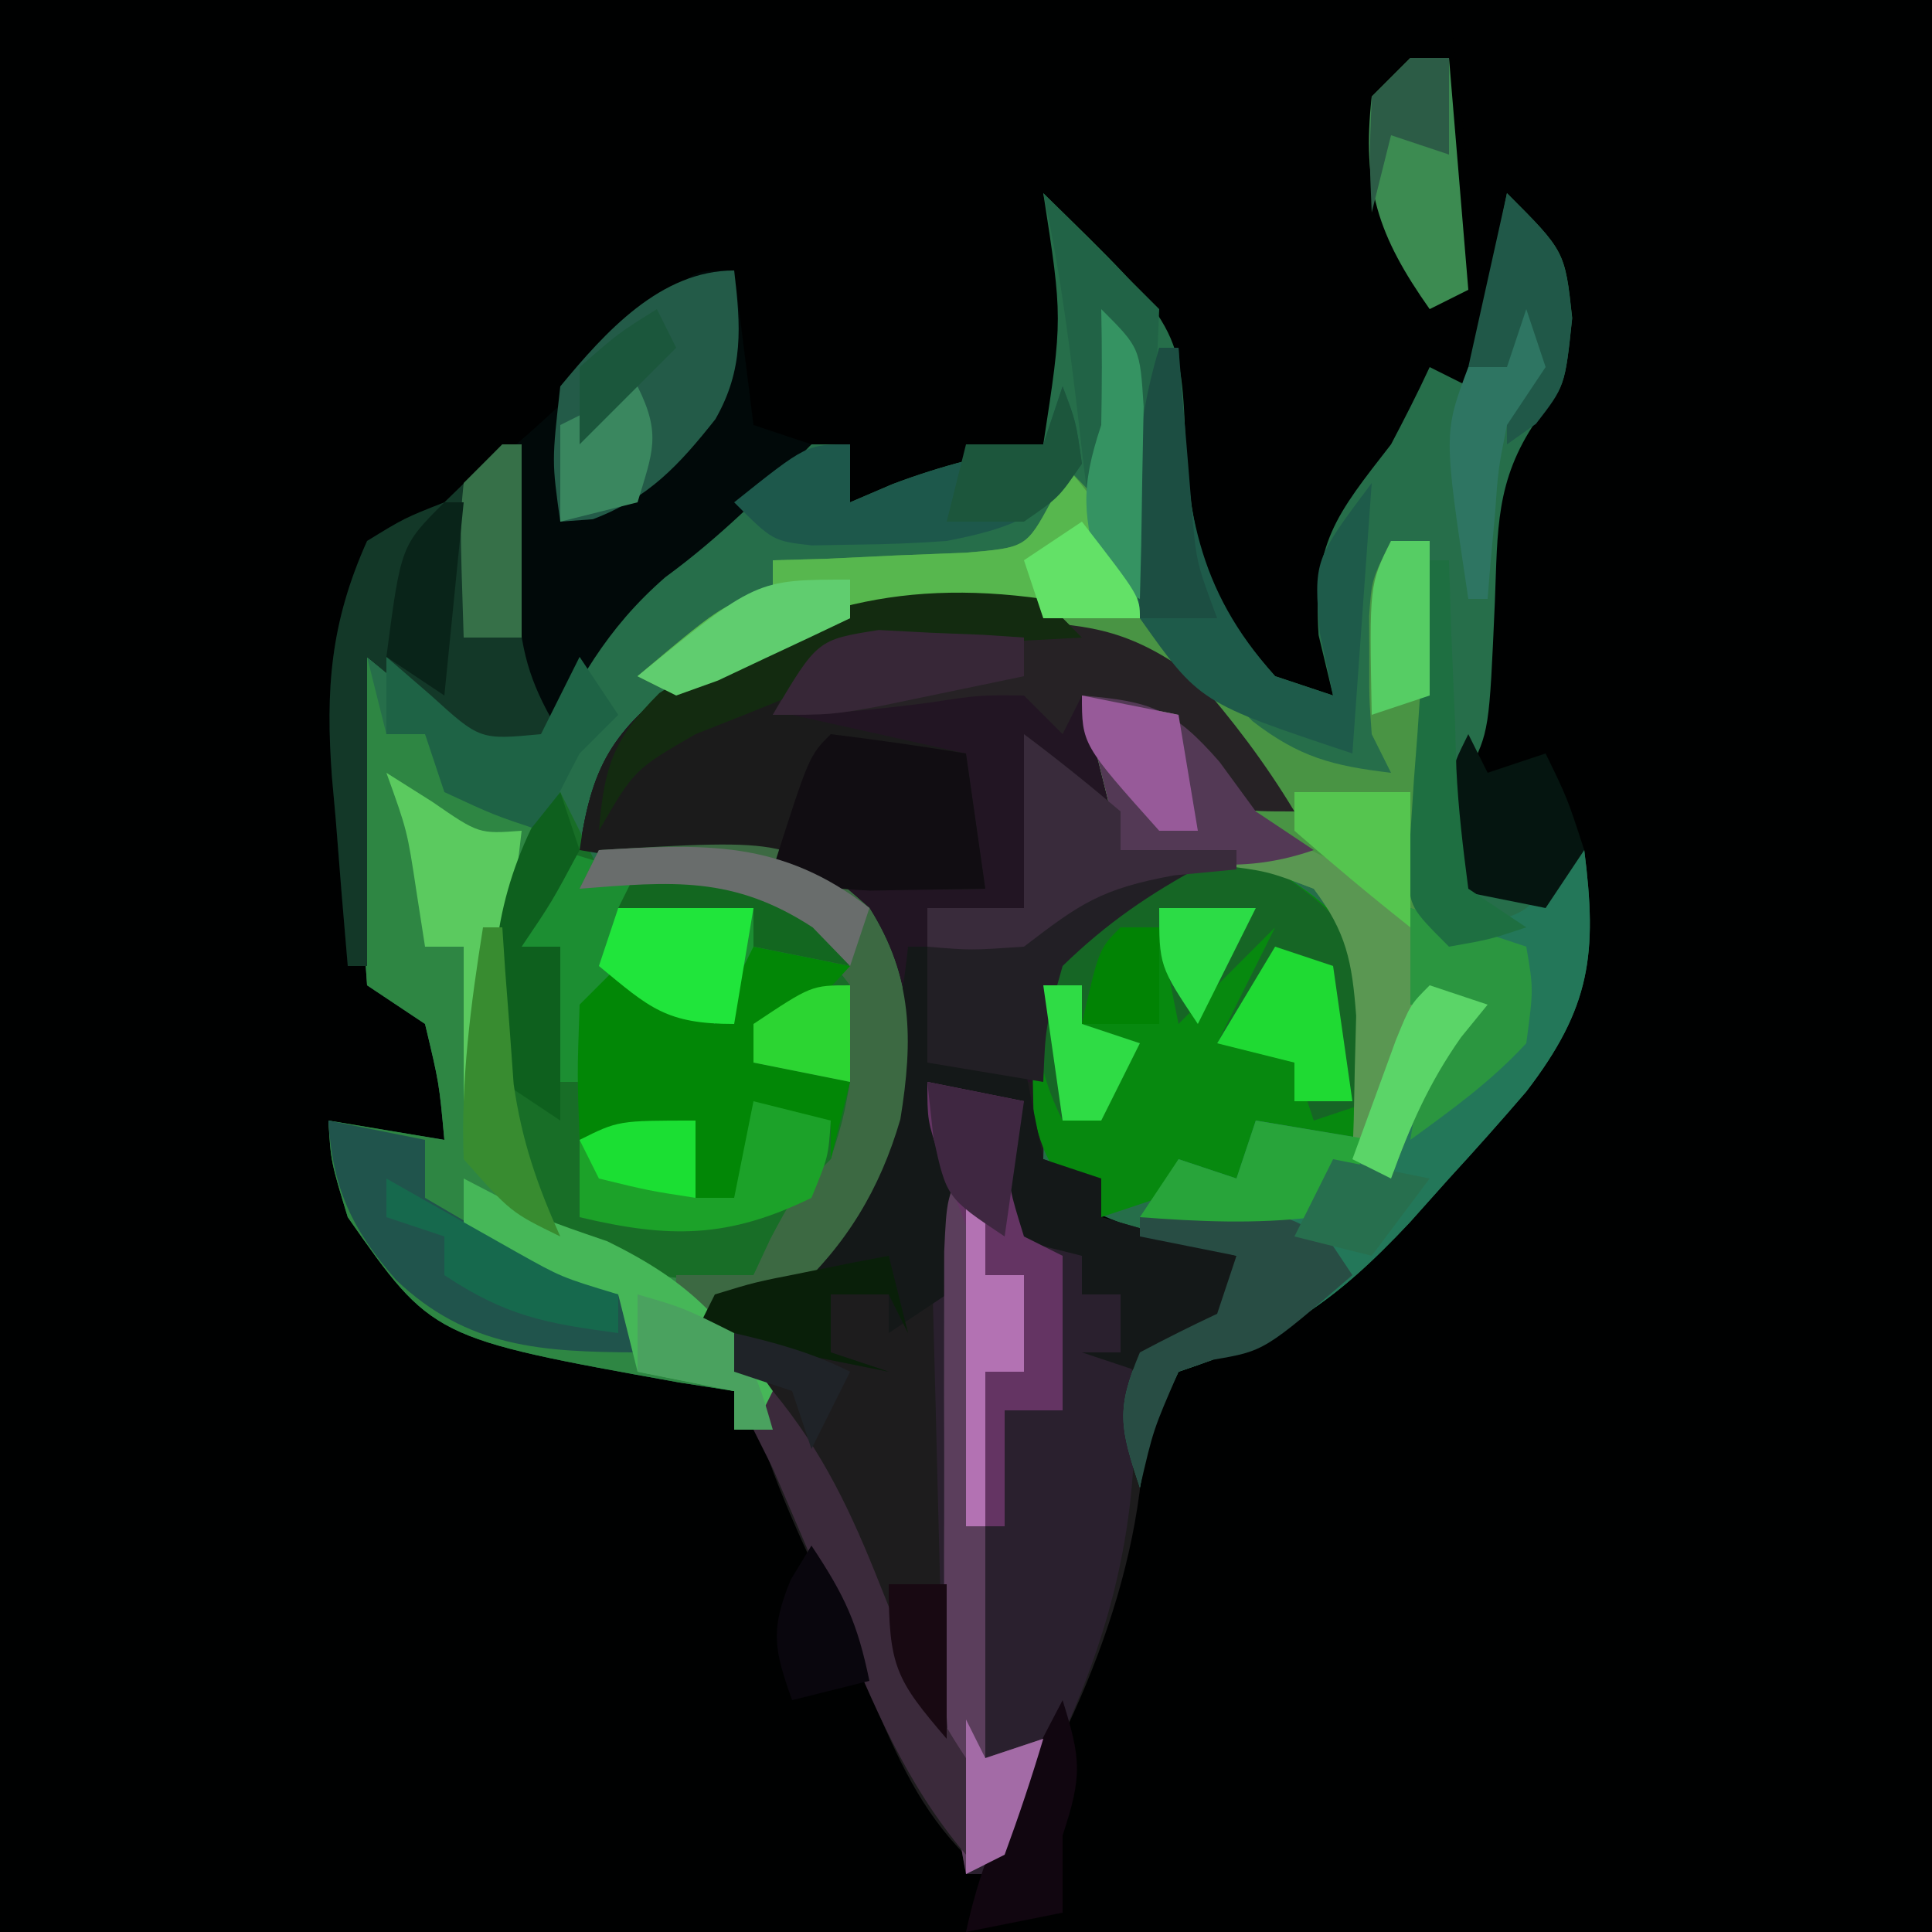 <?xml version="1.0" encoding="UTF-8"?>
<svg version="1.1" xmlns="http://www.w3.org/2000/svg" width="100" height="100">
<path d="M0 0 C33 0 66 0 100 0 C100 33 100 66 100 100 C67 100 34 100 0 100 C0 67 0 34 0 0 Z " fill="#000101" transform="translate(0,0)"/>
<path d="M0 0 C8.25 0 16.5 0 25 0 C25 33 25 66 25 100 C9.82 100 -5.36 100 -21 100 C-20.67 98.68 -20.34 97.36 -20 96 C-20.33 95.34 -20.66 94.68 -21 94 C-20.493 91.396 -19.916 88.876 -19.25 86.312 C-19.08 85.617 -18.91 84.922 -18.734 84.205 C-15.76 72.495 -15.76 72.495 -12.238 69.504 C-11.603 69.193 -10.967 68.883 -10.312 68.562 C-3.601 64.805 2.489 58.877 6 52 C6.335 48.249 6.335 48.249 6 45 C5.67 45.66 5.34 46.32 5 47 C3.35 46.67 1.7 46.34 0 46 C-0.125 40.25 -0.125 40.25 1 38 C1.239 34.462 1.383 30.926 1.523 27.383 C2.023 23.835 2.775 22.673 5 20 C5.276 16.138 5.184 12.7 4 9 C3.01 9 2.02 9 1 9 C0.67 6.03 0.34 3.06 0 0 Z " fill="#000101" transform="translate(75,0)"/>
<path d="M0 0 C7.146 6.958 7.146 6.958 7.375 13.312 C7.756 18.448 8.567 21.163 12 25 C12.99 25.33 13.98 25.66 15 26 C14.752 24.969 14.505 23.938 14.25 22.875 C13.942 18.104 15.123 16.698 18 13 C18.694 11.681 19.375 10.354 20 9 C20.66 9.33 21.32 9.66 22 10 C22.66 6.7 23.32 3.4 24 0 C27 3 27 3 27.375 6.438 C27 10 27 10 25.516 11.777 C23.403 14.876 23.522 17.41 23.375 21.125 C23.082 27.836 23.082 27.836 22 30 C21.96 32 21.957 34 22 36 C23.32 36.33 24.64 36.66 26 37 C26.33 36.01 26.66 35.02 27 34 C27.33 34 27.66 34 28 34 C28.685 39.379 28.338 42.148 25 46.5 C23.693 48.023 22.359 49.523 21 51 C20.328 51.752 19.657 52.503 18.965 53.277 C15.078 57.419 12.408 59.197 7 61 C5.548 64.018 5.548 64.018 5 67 C3.958 63.874 3.762 62.953 5 60 C6.316 59.301 7.65 58.633 9 58 C9.33 57.01 9.66 56.02 10 55 C8.907 54.732 7.814 54.464 6.688 54.188 C2.025 52.686 2.025 52.686 0 50 C-0.745 46.591 -0.701 43.415 0 40 C1.804 37.637 3.43 36.606 6 35 C5.526 34.629 5.051 34.258 4.562 33.875 C2.478 31.374 2.354 29.184 2 26 C5.688 26.498 7.605 27.101 10 30 C6.004 24.587 6.004 24.587 0 22 C-7.761 20.988 -13.47 22.747 -20 27 C-22.584 29.127 -23.432 30.704 -24 34 C-23.336 33.965 -22.672 33.93 -21.988 33.895 C-12.74 33.611 -12.74 33.611 -9 37 C-6.753 40.575 -6.73 43.79 -7.391 47.934 C-8.433 51.469 -10.299 54.488 -13 57 C-15.168 57.691 -15.168 57.691 -17 58 C-16.505 58.619 -16.01 59.237 -15.5 59.875 C-14 62 -14 62 -14 64 C-14.66 64 -15.32 64 -16 64 C-16 63.34 -16 62.68 -16 62 C-16.941 61.853 -17.882 61.706 -18.852 61.555 C-31.622 59.254 -31.622 59.254 -36 53 C-36.875 50.125 -36.875 50.125 -37 48 C-35.02 48.33 -33.04 48.66 -31 49 C-31.267 46.066 -31.267 46.066 -32 43 C-32.99 42.34 -33.98 41.68 -35 41 C-35.221 38.049 -35.281 35.316 -35.188 32.375 C-35.174 31.573 -35.16 30.771 -35.146 29.945 C-35.111 27.963 -35.057 25.982 -35 24 C-32.532 25.152 -30.952 26.048 -29 28 C-28.01 28 -27.02 28 -26 28 C-25.319 26.515 -25.319 26.515 -24.625 25 C-21.686 19.793 -16.903 16.289 -12 13 C-11.34 13 -10.68 13 -10 13 C-10 13.99 -10 14.98 -10 16 C-9.278 15.691 -8.556 15.381 -7.812 15.062 C-5.197 14.074 -2.749 13.471 0 13 C1.004 6.475 1.004 6.475 0 0 Z " fill="#266E4A" transform="translate(54,10)"/>
<path d="M0 0 C3.927 2.792 6.809 6.259 9.812 10 C6.812 10 6.812 10 5.125 8.625 C3.812 7 3.812 7 3.812 5 C1.337 4.505 1.337 4.505 -1.188 4 C-0.858 4.577 -0.527 5.155 -0.188 5.75 C0.812 8 0.812 8 0.812 12 C2.792 12 4.772 12 6.812 12 C6.256 12.248 5.699 12.495 5.125 12.75 C2.166 14.35 0.127 15.498 -2.188 18 C-2.91 21.329 -3.116 24.6 -3.188 28 C-2.197 28.33 -1.208 28.66 -0.188 29 C-0.188 29.66 -0.188 30.32 -0.188 31 C2.123 31.66 4.433 32.32 6.812 33 C6.482 34.32 6.152 35.64 5.812 37 C3.833 37.495 3.833 37.495 1.812 38 C1.936 39.609 1.936 39.609 2.062 41.25 C2.062 49.764 -1.69 57.933 -6.188 65 C-8.927 62.602 -10.182 60.197 -11.625 56.875 C-12.052 55.9 -12.478 54.926 -12.918 53.922 C-13.546 52.476 -13.546 52.476 -14.188 51 C-14.576 50.16 -14.964 49.319 -15.363 48.453 C-17.14 44.602 -18.403 41.185 -19.188 37 C-19.848 36.67 -20.508 36.34 -21.188 36 C-20.404 35.917 -19.62 35.835 -18.812 35.75 C-16.13 35.284 -16.13 35.284 -15.062 33.375 C-14.774 32.591 -14.485 31.808 -14.188 31 C-13.631 29.907 -13.074 28.814 -12.5 27.688 C-11.014 23.513 -11.123 21.259 -12.188 17 C-13.892 13.707 -13.892 13.707 -17.227 13.27 C-18.41 13.119 -19.593 12.968 -20.812 12.812 C-22.001 12.654 -23.19 12.495 -24.414 12.332 C-25.329 12.222 -26.245 12.113 -27.188 12 C-26.562 7.648 -25.507 5.836 -21.914 3.137 C-14.963 -1.439 -7.91 -2.481 0 0 Z " fill="#1D1C1D" transform="translate(57.188,32)"/>
<path d="M0 0 C3.927 2.792 6.809 6.259 9.812 10 C6.812 10 6.812 10 5.125 8.625 C3.812 7 3.812 7 3.812 5 C1.337 4.505 1.337 4.505 -1.188 4 C-0.858 4.577 -0.527 5.155 -0.188 5.75 C0.812 8 0.812 8 0.812 12 C2.792 12 4.772 12 6.812 12 C6.256 12.248 5.699 12.495 5.125 12.75 C2.31 14.271 0.114 15.761 -2.188 18 C-3.073 21.139 -3.073 21.139 -3.188 24 C-5.875 24.062 -5.875 24.062 -9.188 23 C-10.242 21 -10.242 21 -11.25 18.562 C-12.326 16.036 -12.326 16.036 -14.188 14 C-18.485 12.606 -22.687 12.204 -27.188 12 C-26.562 7.648 -25.507 5.836 -21.914 3.137 C-14.963 -1.439 -7.91 -2.481 0 0 Z " fill="#221523" transform="translate(57.188,32)"/>
<path d="M0 0 C0.33 1.32 0.66 2.64 1 4 C1.66 4 2.32 4 3 4 C3.99 5.485 3.99 5.485 5 7 C7.059 7.724 7.059 7.724 9 8 C8.84 8.527 8.68 9.054 8.516 9.598 C7.876 12.579 7.792 15.389 7.75 18.438 C7.724 19.55 7.698 20.662 7.672 21.809 C8.041 25.4 8.719 27.212 11 30 C13.238 31.017 13.238 31.017 15.688 31.312 C16.496 31.453 17.304 31.594 18.137 31.738 C18.752 31.825 19.366 31.911 20 32 C20.289 31.381 20.578 30.762 20.875 30.125 C22 28 22 28 24 26 C24.643 23.931 24.643 23.931 25 22 C23.35 21.67 21.7 21.34 20 21 C20 20.34 20 19.68 20 19 C21.65 18.34 23.3 17.68 25 17 C22.057 13.198 22.057 13.198 17.664 11.668 C15.424 11.686 13.229 11.781 11 12 C11.33 11.34 11.66 10.68 12 10 C21.922 9.416 21.922 9.416 26 13 C28.247 16.575 28.27 19.79 27.609 23.934 C26.567 27.469 24.701 30.488 22 33 C19.832 33.691 19.832 33.691 18 34 C18.495 34.619 18.99 35.237 19.5 35.875 C21 38 21 38 21 40 C20.34 40 19.68 40 19 40 C19 39.34 19 38.68 19 38 C18.059 37.853 17.118 37.706 16.148 37.555 C3.378 35.254 3.378 35.254 -1 29 C-1.875 26.125 -1.875 26.125 -2 24 C-0.02 24.33 1.96 24.66 4 25 C3.733 22.066 3.733 22.066 3 19 C2.01 18.34 1.02 17.68 0 17 C-0.221 14.049 -0.281 11.316 -0.188 8.375 C-0.174 7.573 -0.16 6.771 -0.146 5.945 C-0.111 3.963 -0.057 1.982 0 0 Z " fill="#2E8643" transform="translate(19,34)"/>
<path d="M0 0 C0.66 1.32 1.32 2.64 2 4 C3.825 3.876 3.825 3.876 5.688 3.75 C9.085 3.738 9.968 3.98 13 5.875 C15 8 15 8 15 10 C13.35 10.66 11.7 11.32 10 12 C10 12.66 10 13.32 10 14 C11.65 14.33 13.3 14.66 15 15 C14.498 19.391 13.404 22.106 10 25 C6.749 25.46 4.09 25.083 1 24 C-2.396 21.018 -2.855 19.345 -3.336 14.887 C-3.511 8.935 -3.503 4.989 0 0 Z " fill="#186E27" transform="translate(29,41)"/>
<path d="M0 0 C0.33 2.64 0.66 5.28 1 8 C1.99 8.33 2.98 8.66 4 9 C1.576 11.493 -0.752 13.819 -3.562 15.875 C-6.69 18.601 -8.094 21.329 -10 25 C-14.287 24.365 -15.141 23.087 -19 20 C-19 25.28 -19 30.56 -19 36 C-19.33 36 -19.66 36 -20 36 C-20.223 33.459 -20.429 30.918 -20.625 28.375 C-20.689 27.662 -20.754 26.949 -20.82 26.215 C-21.153 21.681 -20.896 18.248 -19 14 C-17.188 12.875 -17.188 12.875 -15 12 C-10.688 8.794 -6.969 5.114 -3.312 1.188 C-2 0 -2 0 0 0 Z " fill="#010909" transform="translate(38,14)"/>
<path d="M0 0 C2 2 2 2 2.887 4.359 C4.131 7.311 5.558 8.991 7.812 11.25 C8.479 11.936 9.145 12.622 9.832 13.328 C12.259 15.2 13.987 15.642 17 16 C16.505 15.01 16.505 15.01 16 14 C15.867 12.125 15.867 12.125 15.875 10 C15.871 8.948 15.871 8.948 15.867 7.875 C16 6 16 6 17 4 C17.66 4 18.32 4 19 4 C19 11.59 19 19.18 19 27 C19.99 27.33 20.98 27.66 22 28 C21.546 28.557 21.093 29.114 20.625 29.688 C18.963 32.053 17.979 34.29 17 37 C16.01 36.505 16.01 36.505 15 36 C15.023 35.325 15.046 34.649 15.07 33.953 C15.088 33.061 15.106 32.169 15.125 31.25 C15.148 30.368 15.171 29.487 15.195 28.578 C14.983 25.77 14.692 24.255 13 22 C10.596 21.084 10.596 21.084 7.875 20.75 C6.965 20.6 6.055 20.451 5.117 20.297 C4.419 20.199 3.72 20.101 3 20 C2.34 17.36 1.68 14.72 1 12 C4.688 12.498 6.605 13.101 9 16 C5.004 10.587 5.004 10.587 -1 8 C-7.589 7.259 -12.329 8.116 -18.188 11.223 C-19.085 11.607 -19.085 11.607 -20 12 C-20.66 11.67 -21.32 11.34 -22 11 C-17.25 7 -17.25 7 -15 7 C-15 6.34 -15 5.68 -15 5 C-14.085 4.974 -13.17 4.948 -12.227 4.922 C-11.038 4.865 -9.85 4.808 -8.625 4.75 C-7.442 4.704 -6.258 4.657 -5.039 4.609 C-1.887 4.344 -1.887 4.344 -0.586 1.953 C-0.393 1.309 -0.199 0.664 0 0 Z " fill="#499444" transform="translate(55,24)"/>
<path d="M0 0 C2.475 0.495 2.475 0.495 5 1 C4.67 1.66 4.34 2.32 4 3 C4.279 4.677 4.608 6.346 5 8 C5.99 8.33 6.98 8.66 8 9 C8 9.66 8 10.32 8 11 C8.66 11 9.32 11 10 11 C12.261 21.885 8.972 31.828 3 41 C2.67 41 2.34 41 2 41 C1.082 36.248 0.793 31.584 0.684 26.758 C0.663 25.989 0.642 25.221 0.621 24.429 C0.556 21.995 0.496 19.56 0.438 17.125 C0.394 15.466 0.351 13.807 0.307 12.148 C0.2 8.099 0.099 4.05 0 0 Z " fill="#2A202E" transform="translate(48,56)"/>
<path d="M0 0 C2.875 1.938 2.875 1.938 5 5 C5.403 8.049 5.299 10.945 5 14 C2.03 13.505 2.03 13.505 -1 13 C-1.33 14.32 -1.66 15.64 -2 17 C-3.32 17 -4.64 17 -6 17 C-6.99 17.33 -7.98 17.66 -9 18 C-11.08 16.302 -11.922 15.356 -12.504 12.695 C-12.656 6.019 -12.656 6.019 -10.863 3.234 C-7.452 0.119 -4.475 -0.952 0 0 Z " fill="#07890F" transform="translate(66,45)"/>
<path d="M0 0 C0.66 0.66 1.32 1.32 2 2 C0.627 2.056 0.627 2.056 -0.773 2.113 C-1.962 2.179 -3.15 2.245 -4.375 2.312 C-5.558 2.371 -6.742 2.429 -7.961 2.488 C-8.964 2.657 -9.967 2.826 -11 3 C-11.99 4.485 -11.99 4.485 -13 6 C-8.545 6.99 -8.545 6.99 -4 8 C-3.67 10.31 -3.34 12.62 -3 15 C-10.166 15.281 -16.945 14.204 -24 13 C-23.374 8.648 -22.32 6.836 -18.727 4.137 C-12.788 0.227 -7.006 -0.986 0 0 Z " fill="#1B1B1B" transform="translate(54,31)"/>
<path d="M0 0 C0.33 0 0.66 0 1 0 C1.685 5.379 1.338 8.148 -2 12.5 C-3.307 14.023 -4.641 15.523 -6 17 C-6.672 17.752 -7.343 18.503 -8.035 19.277 C-11.922 23.419 -14.592 25.197 -20 27 C-21.452 30.018 -21.452 30.018 -22 33 C-23.042 29.874 -23.238 28.953 -22 26 C-20.684 25.301 -19.35 24.633 -18 24 C-17.67 23.01 -17.34 22.02 -17 21 C-18.65 20.67 -20.3 20.34 -22 20 C-21.34 18.68 -20.68 17.36 -20 16 C-19.01 16.33 -18.02 16.66 -17 17 C-16.67 16.01 -16.34 15.02 -16 14 C-15.031 14.165 -14.061 14.33 -13.062 14.5 C-11.04 14.86 -11.04 14.86 -9 15 C-8.711 14.216 -8.422 13.432 -8.125 12.625 C-7 10 -7 10 -5 8 C-5.99 8 -6.98 8 -8 8 C-8 6.35 -8 4.7 -8 3 C-7.01 3.33 -6.02 3.66 -5 4 C-1.722 3.248 -1.722 3.248 0 0 Z " fill="#237759" transform="translate(81,44)"/>
<path d="M0 0 C0.33 0 0.66 0 1 0 C1 1.98 1 3.96 1 6 C2.65 6 4.3 6 6 6 C6.33 7.65 6.66 9.3 7 11 C7.99 11.33 8.98 11.66 10 12 C10 12.66 10 13.32 10 14 C12.31 14.66 14.62 15.32 17 16 C16.75 17.875 16.75 17.875 16 20 C14.125 21.312 14.125 21.312 12 22 C11.01 21.67 10.02 21.34 9 21 C9.66 21 10.32 21 11 21 C11 20.01 11 19.02 11 18 C10.34 18 9.68 18 9 18 C9 17.34 9 16.68 9 16 C7.68 15.67 6.36 15.34 5 15 C4.619 13.009 4.287 11.007 4 9 C4.33 8.67 4.66 8.34 5 8 C3.68 7.67 2.36 7.34 1 7 C1.33 7.66 1.66 8.32 2 9 C2.203 11.094 2.203 11.094 2.25 13.5 C2.289 14.691 2.289 14.691 2.328 15.906 C2.22 16.597 2.112 17.288 2 18 C1.01 18.66 0.02 19.32 -1 20 C-1 19.34 -1 18.68 -1 18 C-1.99 18 -2.98 18 -4 18 C-4 18.99 -4 19.98 -4 21 C-3.01 21.33 -2.02 21.66 -1 22 C-4.333 21.333 -7.667 20.667 -11 20 C-10.67 19.34 -10.34 18.68 -10 18 C-8.68 18 -7.36 18 -6 18 C-2.921 12.08 -0.683 6.693 0 0 Z " fill="#141818" transform="translate(47,49)"/>
<path d="M0 0 C2.875 2.062 2.875 2.062 5 5 C5.312 8.812 5.312 8.812 5 12 C4.01 12.33 3.02 12.66 2 13 C1.67 12.01 1.34 11.02 1 10 C-1.015 9.267 -1.015 9.267 -3 9 C-2.01 7.02 -1.02 5.04 0 3 C-1.65 4.65 -3.3 6.3 -5 8 C-5.33 6.35 -5.66 4.7 -6 3 C-9.248 4.722 -9.248 4.722 -10 8 C-9.01 8.33 -8.02 8.66 -7 9 C-7.66 10.32 -8.32 11.64 -9 13 C-9.66 13 -10.32 13 -11 13 C-12.463 10.074 -12.445 8.244 -12 5 C-8.317 0.967 -5.518 -1.174 0 0 Z " fill="#166625" transform="translate(66,45)"/>
<path d="M0 0 C0.33 0 0.66 0 1 0 C0.965 1.121 0.965 1.121 0.93 2.266 C0.912 3.25 0.894 4.235 0.875 5.25 C0.852 6.225 0.829 7.199 0.805 8.203 C1.001 11.02 1.554 12.609 3 15 C1.375 15.812 1.375 15.812 -1 16 C-2.98 14.35 -4.96 12.7 -7 11 C-7 16.28 -7 21.56 -7 27 C-7.33 27 -7.66 27 -8 27 C-8.223 24.459 -8.429 21.918 -8.625 19.375 C-8.689 18.662 -8.754 17.949 -8.82 17.215 C-9.153 12.683 -8.904 9.244 -7 5 C-5.062 3.812 -5.062 3.812 -3 3 C-1.981 2.019 -0.976 1.023 0 0 Z " fill="#133828" transform="translate(26,23)"/>
<path d="M0 0 C2.25 0.188 2.25 0.188 5 1 C6.375 2.633 7.706 4.302 9 6 C11.496 7.899 11.496 7.899 14 9 C14.66 8.67 15.32 8.34 16 8 C16.268 9.134 16.536 10.269 16.812 11.438 C17.204 12.613 17.596 13.789 18 15 C18.99 15.33 19.98 15.66 21 16 C20.546 16.557 20.093 17.114 19.625 17.688 C17.963 20.053 16.979 22.29 16 25 C15.34 24.67 14.68 24.34 14 24 C14.035 22.987 14.035 22.987 14.07 21.953 C14.088 21.061 14.106 20.169 14.125 19.25 C14.148 18.368 14.171 17.487 14.195 16.578 C13.983 13.77 13.692 12.255 12 10 C9.596 9.084 9.596 9.084 6.875 8.75 C5.965 8.6 5.055 8.451 4.117 8.297 C3.419 8.199 2.72 8.101 2 8 C1.34 5.36 0.68 2.72 0 0 Z " fill="#5A9752" transform="translate(56,36)"/>
<path d="M0 0 C0.536 0.165 1.073 0.33 1.625 0.5 C4.078 1.136 4.078 1.136 6.938 0.75 C11.092 1.089 12.372 2.908 15 6 C13.35 6 11.7 6 10 6 C9.34 7.32 8.68 8.64 8 10 C6.35 9.01 4.7 8.02 3 7 C2.34 8.65 1.68 10.3 1 12 C0.34 12 -0.32 12 -1 12 C-0.67 9.69 -0.34 7.38 0 5 C-0.66 5 -1.32 5 -2 5 C-1.34 3.35 -0.68 1.7 0 0 Z " fill="#1C8E32" transform="translate(29,44)"/>
<path d="M0 0 C9.922 -0.584 9.922 -0.584 14 3 C16.246 6.574 16.277 9.792 15.602 13.934 C14.546 17.56 12.797 20.454 10 23 C6.688 23.938 6.688 23.938 4 24 C4 23.34 4 22.68 4 22 C5.32 22 6.64 22 8 22 C8.289 21.381 8.578 20.762 8.875 20.125 C10 18 10 18 12 16 C12.643 13.931 12.643 13.931 13 12 C11.35 11.67 9.7 11.34 8 11 C8 10.34 8 9.68 8 9 C9.65 8.34 11.3 7.68 13 7 C10.057 3.198 10.057 3.198 5.664 1.668 C3.424 1.686 1.229 1.781 -1 2 C-0.67 1.34 -0.34 0.68 0 0 Z " fill="#3C6942" transform="translate(31,44)"/>
<path d="M0 0 C1.65 0.33 3.3 0.66 5 1 C3.625 2.5 3.625 2.5 2 4 C1.34 4 0.68 4 0 4 C0 4.66 0 5.32 0 6 C1.65 6.33 3.3 6.66 5 7 C4.67 8.32 4.34 9.64 4 11 C4 10.34 4 9.68 4 9 C2.015 9.267 2.015 9.267 0 10 C-0.33 10.99 -0.66 11.98 -1 13 C-1.66 13 -2.32 13 -3 13 C-3 11.68 -3 10.36 -3 9 C-4.98 9.33 -6.96 9.66 -9 10 C-9.125 6.625 -9.125 6.625 -9 3 C-8.34 2.34 -7.68 1.68 -7 1 C-5.35 1.99 -3.7 2.98 -2 4 C-1.34 2.68 -0.68 1.36 0 0 Z " fill="#028706" transform="translate(39,49)"/>
<path d="M0 0 C1.707 1.281 3.374 2.618 5 4 C5 4.66 5 5.32 5 6 C6.98 6 8.96 6 11 6 C10.443 6.247 9.886 6.495 9.312 6.75 C6.498 8.271 4.301 9.761 2 12 C1.114 15.139 1.114 15.139 1 18 C-0.98 17.67 -2.96 17.34 -5 17 C-5 14.36 -5 11.72 -5 9 C-3.35 9 -1.7 9 0 9 C0 6.03 0 3.06 0 0 Z " fill="#221F25" transform="translate(53,38)"/>
<path d="M0 0 C0.33 0 0.66 0 1 0 C1 1.98 1 3.96 1 6 C1.66 6 2.32 6 3 6 C3 7.65 3 9.3 3 11 C2.34 11 1.68 11 1 11 C1 17.6 1 24.2 1 31 C1.99 30.67 2.98 30.34 4 30 C3.398 32.02 2.727 34.021 2 36 C1.01 36.495 1.01 36.495 0 37 C-0.83 32.66 -1.129 28.556 -1.133 24.141 C-1.134 22.861 -1.135 21.581 -1.137 20.262 C-1.135 19.603 -1.133 18.945 -1.13 18.267 C-1.125 16.242 -1.13 14.217 -1.137 12.191 C-1.135 10.917 -1.134 9.642 -1.133 8.328 C-1.132 7.162 -1.131 5.996 -1.129 4.794 C-1 2 -1 2 0 0 Z " fill="#5B3E5C" transform="translate(50,60)"/>
<path d="M0 0 C2.463 2.463 2.998 4.707 4 8 C3.022 7.954 2.043 7.907 1.035 7.859 C-6.121 7.662 -11.959 7.6 -18.363 11.223 C-18.903 11.479 -19.444 11.736 -20 12 C-20.66 11.67 -21.32 11.34 -22 11 C-17.25 7 -17.25 7 -15 7 C-15 6.34 -15 5.68 -15 5 C-14.085 4.974 -13.17 4.948 -12.227 4.922 C-11.038 4.865 -9.85 4.808 -8.625 4.75 C-7.442 4.704 -6.258 4.657 -5.039 4.609 C-1.887 4.344 -1.887 4.344 -0.586 1.953 C-0.393 1.309 -0.199 0.664 0 0 Z " fill="#57B74E" transform="translate(55,24)"/>
<path d="M0 0 C1.059 -0.002 1.059 -0.002 2.139 -0.004 C2.856 -0.009 3.573 -0.014 4.312 -0.02 C8.176 0.142 10.064 0.532 13.283 2.828 C15.24 5.066 16.917 7.265 18.451 9.809 C15.451 9.809 15.451 9.809 13.764 8.434 C12.451 6.809 12.451 6.809 12.451 4.809 C9.976 4.314 9.976 4.314 7.451 3.809 C7.121 4.469 6.791 5.129 6.451 5.809 C5.791 5.149 5.131 4.489 4.451 3.809 C2.103 3.787 2.103 3.787 -0.486 4.184 C-3.228 4.531 -5.781 4.809 -8.549 4.809 C-6.474 0.841 -4.391 0.219 0 0 Z " fill="#262225" transform="translate(48.549,32.191)"/>
<path d="M0 0 C2.339 0.287 4.674 0.619 7 1 C7.33 3.31 7.66 5.62 8 8 C6.742 8.021 5.484 8.041 4.188 8.062 C3.48 8.074 2.772 8.086 2.043 8.098 C0 8 0 8 -3 7 C-1.125 1.125 -1.125 1.125 0 0 Z " fill="#110D12" transform="translate(43,38)"/>
<path d="M0 0 C0.33 0 0.66 0 1 0 C1.026 0.724 1.052 1.449 1.078 2.195 C1.437 8.314 1.854 12.366 6 17 C6.99 17.33 7.98 17.66 9 18 C8.773 16.927 8.546 15.855 8.312 14.75 C8 11 8 11 11 7 C10.67 11.62 10.34 16.24 10 21 C2.091 18.364 2.091 18.364 -1 14 C-1.685 9.199 -1.312 4.657 0 0 Z " fill="#1E5B4A" transform="translate(60,18)"/>
<path d="M0 0 C0.344 2.887 0.504 5.119 -0.973 7.699 C-2.86 10.083 -4.443 11.789 -7.312 12.875 C-7.869 12.916 -8.426 12.957 -9 13 C-9.438 9.875 -9.438 9.875 -9 6 C-6.676 3.188 -3.812 0 0 0 Z " fill="#235B48" transform="translate(38,14)"/>
<path d="M0 0 C2.475 0.495 2.475 0.495 5 1 C5 1.99 5 2.98 5 4 C6.093 4.639 7.186 5.279 8.312 5.938 C9.235 6.477 9.235 6.477 10.176 7.027 C12.138 8.139 12.138 8.139 15 9 C15.33 9.99 15.66 10.98 16 12 C11.065 11.978 7.197 11.767 3.5 8.25 C1.226 5.649 0.207 3.52 0 0 Z " fill="#20544C" transform="translate(17,58)"/>
<path d="M0 0 C2 2 4 4 6 6 C5.909 8.535 5.763 11.036 5.562 13.562 C5.51 14.273 5.458 14.984 5.404 15.717 C5.274 17.478 5.138 19.239 5 21 C4.34 20.67 3.68 20.34 3 20 C2.546 17.564 2.204 15.207 1.938 12.75 C1.438 8.464 0.924 4.22 0 0 Z " fill="#216346" transform="translate(54,10)"/>
<path d="M0 0 C1.32 0.33 2.64 0.66 4 1 C3.875 2.875 3.875 2.875 3 5 C-1.322 7.111 -4.373 7.102 -9 6 C-9 4.68 -9 3.36 -9 2 C-7.02 1.67 -5.04 1.34 -3 1 C-3 2.32 -3 3.64 -3 5 C-2.34 5 -1.68 5 -1 5 C-0.67 3.35 -0.34 1.7 0 0 Z " fill="#1CA229" transform="translate(39,57)"/>
<path d="M0 0 C0.66 0.66 1.32 1.32 2 2 C0.627 2.073 0.627 2.073 -0.773 2.148 C-1.962 2.223 -3.15 2.298 -4.375 2.375 C-6.15 2.479 -6.15 2.479 -7.961 2.586 C-11.106 2.702 -11.106 2.702 -13 5 C-14.661 5.681 -16.328 6.347 -18 7 C-21.167 8.833 -21.167 8.833 -23 12 C-22.722 8.66 -22.28 7.28 -19.875 4.875 C-13.35 0.62 -7.825 -1.102 0 0 Z " fill="#132B10" transform="translate(54,31)"/>
<path d="M0 0 C0.688 1.812 0.688 1.812 1 4 C-0.946 6.765 -2.779 7.364 -6 8 C-7.539 8.113 -9.082 8.175 -10.625 8.188 C-11.789 8.209 -11.789 8.209 -12.977 8.23 C-15 8 -15 8 -17 6 C-13.25 3 -13.25 3 -11 3 C-11 3.99 -11 4.98 -11 6 C-10.278 5.691 -9.556 5.381 -8.812 5.062 C-6.197 4.074 -3.749 3.471 -1 3 C-0.67 2.01 -0.34 1.02 0 0 Z " fill="#1D584B" transform="translate(55,20)"/>
<path d="M0 0 C0.516 0.268 1.031 0.536 1.562 0.812 C4.123 2.113 4.123 2.113 7.438 3.25 C11.706 5.347 13.298 7.151 16 11 C16 11.66 16 12.32 16 13 C15.34 13 14.68 13 14 13 C14 12.34 14 11.68 14 11 C12.35 10.67 10.7 10.34 9 10 C8.67 8.68 8.34 7.36 8 6 C7.051 5.876 6.103 5.753 5.125 5.625 C2 5 2 5 0 3 C0 2.01 0 1.02 0 0 Z " fill="#46B758" transform="translate(24,61)"/>
<path d="M0 0 C2.475 0.495 2.475 0.495 5 1 C4.67 1.66 4.34 2.32 4 3 C4.247 5.567 4.247 5.567 5 8 C5.66 8.33 6.32 8.66 7 9 C7 11.64 7 14.28 7 17 C6.01 17 5.02 17 4 17 C4 18.98 4 20.96 4 23 C3.67 23 3.34 23 3 23 C3 20.36 3 17.72 3 15 C3.66 15 4.32 15 5 15 C5 13.35 5 11.7 5 10 C4.34 10 3.68 10 3 10 C2.496 8.71 1.997 7.418 1.5 6.125 C1.222 5.406 0.943 4.686 0.656 3.945 C0 2 0 2 0 0 Z " fill="#643463" transform="translate(48,56)"/>
<path d="M0 0 C7.508 -0.369 7.508 -0.369 10 1.5 C10.495 2.243 10.495 2.243 11 3 C6.443 6.924 6.443 6.924 3.812 7.375 C2.915 7.684 2.915 7.684 2 8 C0.695 10.996 0.695 10.996 0 14 C-1.042 10.874 -1.238 9.953 0 7 C1.316 6.301 2.65 5.633 4 5 C4.33 4.01 4.66 3.02 5 2 C3.35 1.67 1.7 1.34 0 1 C0 0.67 0 0.34 0 0 Z " fill="#284D44" transform="translate(59,63)"/>
<path d="M0 0 C3.559 0.297 4.727 0.687 7.125 3.438 C7.744 4.283 8.363 5.129 9 6 C9.99 6.66 10.98 7.32 12 8 C8.424 9.238 5.663 8.749 2 8 C1.34 5.36 0.68 2.72 0 0 Z " fill="#533955" transform="translate(56,36)"/>
<path d="M0 0 C0.66 0 1.32 0 2 0 C2.33 3.96 2.66 7.92 3 12 C2.01 12.495 2.01 12.495 1 13 C-1.684 9.198 -2.517 6.656 -2 2 C-1.34 1.34 -0.68 0.68 0 0 Z " fill="#3C8B51" transform="translate(73,3)"/>
<path d="M0 0 C0.33 0.66 0.66 1.32 1 2 C1.99 1.67 2.98 1.34 4 1 C5.125 3.312 5.125 3.312 6 6 C5.01 7.485 5.01 7.485 4 9 C2.35 8.67 0.7 8.34 -1 8 C-1.125 2.25 -1.125 2.25 0 0 Z " fill="#051510" transform="translate(76,38)"/>
<path d="M0 0 C0.763 0.66 1.526 1.32 2.312 2 C4.843 4.299 4.843 4.299 8 4 C8.66 2.68 9.32 1.36 10 0 C10.66 0.99 11.32 1.98 12 3 C11.34 3.66 10.68 4.32 10 5 C9.303 6.317 8.63 7.649 8 9 C5.562 8.188 5.562 8.188 3 7 C2.67 6.01 2.34 5.02 2 4 C1.34 4 0.68 4 0 4 C0 2.68 0 1.36 0 0 Z " fill="#1E6345" transform="translate(20,34)"/>
<path d="M0 0 C2.6 3.146 4.066 6.277 5.562 10.062 C6.865 13.344 8.036 16.054 10 19 C10.125 21.688 10.125 21.688 10 24 C6.882 20.347 5.223 16.251 3.375 11.875 C2.758 10.435 2.141 8.995 1.523 7.555 C1.021 6.382 0.518 5.209 0 4 C-0.33 3.34 -0.66 2.68 -1 2 C-0.67 1.34 -0.34 0.68 0 0 Z " fill="#3B2A3B" transform="translate(40,72)"/>
<path d="M0 0 C1.707 1.281 3.374 2.618 5 4 C5 4.66 5 5.32 5 6 C6.98 6 8.96 6 11 6 C11 6.33 11 6.66 11 7 C9.928 7.103 8.855 7.206 7.75 7.312 C3.983 8.003 2.903 8.774 0 11 C-2.75 11.188 -2.75 11.188 -5 11 C-5 10.34 -5 9.68 -5 9 C-3.35 9 -1.7 9 0 9 C0 6.03 0 3.06 0 0 Z " fill="#392B3B" transform="translate(53,38)"/>
<path d="M0 0 C0.784 0.495 1.567 0.99 2.375 1.5 C4.786 3.165 4.786 3.165 7 3 C6.34 8.61 5.68 14.22 5 20 C4.67 20 4.34 20 4 20 C4 16.37 4 12.74 4 9 C3.34 9 2.68 9 2 9 C1.856 8.072 1.711 7.144 1.562 6.188 C1.079 2.993 1.079 2.993 0 0 Z " fill="#5BCA5F" transform="translate(20,40)"/>
<path d="M0 0 C1.98 0.66 3.96 1.32 6 2 C6.375 4.188 6.375 4.188 6 7 C4.16 8.99 2.208 10.39 0 12 C0.75 7.25 0.75 7.25 3 5 C2.01 5 1.02 5 0 5 C0 3.35 0 1.7 0 0 Z " fill="#2B9640" transform="translate(73,47)"/>
<path d="M0 0 C2.31 0 4.62 0 7 0 C6.67 1.98 6.34 3.96 6 6 C2.483 6 1.629 5.176 -1 3 C-0.67 2.01 -0.34 1.02 0 0 Z " fill="#20E53B" transform="translate(32,47)"/>
<path d="M0 0 C0.934 3.01 1.044 3.867 0 7 C0 8.32 0 9.64 0 11 C-1.65 11.33 -3.3 11.66 -5 12 C-4.356 8.988 -3.35 6.483 -1.938 3.75 C-1.575 3.044 -1.213 2.337 -0.84 1.609 C-0.563 1.078 -0.286 0.547 0 0 Z " fill="#110610" transform="translate(55,88)"/>
<path d="M0 0 C0.99 0.33 1.98 0.66 3 1 C3.33 3.31 3.66 5.62 4 8 C3.01 8 2.02 8 1 8 C1 7.34 1 6.68 1 6 C-0.32 5.67 -1.64 5.34 -3 5 C-2.01 3.35 -1.02 1.7 0 0 Z " fill="#1FDA33" transform="translate(66,49)"/>
<path d="M0 0 C1.34 0.07 1.34 0.07 2.707 0.141 C3.608 0.177 4.509 0.213 5.438 0.25 C6.468 0.32 6.468 0.32 7.52 0.391 C7.52 1.051 7.52 1.711 7.52 2.391 C5.916 2.728 4.312 3.06 2.707 3.391 C1.814 3.576 0.92 3.762 0 3.953 C-2.48 4.391 -2.48 4.391 -5.48 4.391 C-3.175 0.5 -3.175 0.5 0 0 Z " fill="#372737" transform="translate(45.48,32.609)"/>
<path d="M0 0 C0.33 0 0.66 0 1 0 C1.037 1.204 1.075 2.408 1.113 3.648 C1.179 5.224 1.245 6.8 1.312 8.375 C1.346 9.566 1.346 9.566 1.381 10.781 C1.478 12.862 1.73 14.934 2 17 C2.99 17.66 3.98 18.32 5 19 C3.125 19.625 3.125 19.625 1 20 C-1 18 -1 18 -1.135 16.121 C-1.083 15.377 -1.031 14.633 -0.977 13.867 C-0.925 13.062 -0.873 12.256 -0.82 11.426 C-0.756 10.584 -0.691 9.742 -0.625 8.875 C-0.568 8.026 -0.512 7.176 -0.453 6.301 C-0.311 4.2 -0.157 2.1 0 0 Z " fill="#1E6F41" transform="translate(74,29)"/>
<path d="M0 0 C3 3 3 3 3.375 6.5 C3 10 3 10 1.5 11.938 C1.005 12.288 0.51 12.639 0 13 C0 11.667 0 10.333 0 9 C-0.66 9 -1.32 9 -2 9 C-1.34 6.03 -0.68 3.06 0 0 Z " fill="#205848" transform="translate(78,10)"/>
<path d="M0 0 C2.97 0.495 2.97 0.495 6 1 C5.062 3 5.062 3 3 5 C-0.025 5.365 -2.967 5.229 -6 5 C-5.34 4.01 -4.68 3.02 -4 2 C-3.01 2.33 -2.02 2.66 -1 3 C-0.67 2.01 -0.34 1.02 0 0 Z " fill="#28A43A" transform="translate(65,58)"/>
<path d="M0 0 C0.33 0.99 0.66 1.98 1 3 C-0.438 5.688 -0.438 5.688 -2 8 C-1.34 8 -0.68 8 0 8 C0 10.97 0 13.94 0 17 C-0.99 16.34 -1.98 15.68 -3 15 C-3.84 10.349 -3.539 6.124 -1.5 1.875 C-1.005 1.256 -0.51 0.637 0 0 Z " fill="#0E601E" transform="translate(29,41)"/>
<path d="M0 0 C0.33 0 0.66 0 1 0 C1.061 0.759 1.121 1.519 1.184 2.301 C1.267 3.295 1.351 4.289 1.438 5.312 C1.559 6.792 1.559 6.792 1.684 8.301 C1.918 11.094 1.918 11.094 3 14 C1.68 14 0.36 14 -1 14 C-1.027 12.417 -1.046 10.833 -1.062 9.25 C-1.074 8.368 -1.086 7.487 -1.098 6.578 C-1.008 4.218 -0.669 2.255 0 0 Z " fill="#1C4E42" transform="translate(60,18)"/>
<path d="M0 0 C0.33 0 0.66 0 1 0 C1 1.98 1 3.96 1 6 C1.66 6 2.32 6 3 6 C3 7.65 3 9.3 3 11 C2.34 11 1.68 11 1 11 C1 13.64 1 16.28 1 19 C0.67 19 0.34 19 0 19 C0 12.73 0 6.46 0 0 Z " fill="#B372B3" transform="translate(50,60)"/>
<path d="M0 0 C0.33 1.32 0.66 2.64 1 4 C0.67 3.34 0.34 2.68 0 2 C-0.99 2 -1.98 2 -3 2 C-3 2.99 -3 3.98 -3 5 C-2.01 5.33 -1.02 5.66 0 6 C-5 5 -5 5 -10 4 C-9.67 3.34 -9.34 2.68 -9 2 C-6.934 1.367 -6.934 1.367 -4.438 0.875 C-3.611 0.707 -2.785 0.54 -1.934 0.367 C-0.976 0.185 -0.976 0.185 0 0 Z " fill="#091F09" transform="translate(46,65)"/>
<path d="M0 0 C0.33 0 0.66 0 1 0 C1 3.3 1 6.6 1 10 C0.01 10 -0.98 10 -2 10 C-2.195 3.945 -2.195 3.945 -2 2 C-1.34 1.34 -0.68 0.68 0 0 Z " fill="#367048" transform="translate(26,23)"/>
<path d="M0 0 C2 2 2 2 2.195 5.039 C2.172 6.222 2.149 7.406 2.125 8.625 C2.107 9.814 2.089 11.002 2.07 12.227 C2.047 13.142 2.024 14.057 2 15 C1.34 14.67 0.68 14.34 0 14 C-0.951 10.716 -1.101 9.303 0 6 C0.039 4 0.044 2 0 0 Z " fill="#359362" transform="translate(57,16)"/>
<path d="M0 0 C0.615 0.349 1.23 0.699 1.863 1.059 C2.672 1.514 3.48 1.969 4.312 2.438 C5.513 3.116 5.513 3.116 6.738 3.809 C9.062 5.111 9.062 5.111 12 6 C12 6.66 12 7.32 12 8 C8.265 7.502 6.188 7.125 3 5 C3 4.34 3 3.68 3 3 C2.01 2.67 1.02 2.34 0 2 C0 1.34 0 0.68 0 0 Z " fill="#16694D" transform="translate(20,61)"/>
<path d="M0 0 C0.33 0.99 0.66 1.98 1 3 C0.01 4.485 0.01 4.485 -1 6 C-1.454 8.279 -1.454 8.279 -1.625 10.688 C-1.7 11.496 -1.775 12.304 -1.852 13.137 C-1.901 13.752 -1.95 14.366 -2 15 C-2.33 15 -2.66 15 -3 15 C-4.286 6.429 -4.286 6.429 -3 3 C-2.34 3 -1.68 3 -1 3 C-0.67 2.01 -0.34 1.02 0 0 Z " fill="#2E7562" transform="translate(79,16)"/>
<path d="M0 0 C2.688 -0.312 2.688 -0.312 6 0 C8.875 2.5 8.875 2.5 11 5 C9.35 4.67 7.7 4.34 6 4 C6 3.34 6 2.68 6 2 C3.69 2 1.38 2 -1 2 C-0.67 1.34 -0.34 0.68 0 0 Z " fill="#136720" transform="translate(33,45)"/>
<path d="M0 0 C5.504 -0.324 9.437 -0.533 14 3 C13.67 3.99 13.34 4.98 13 6 C12.361 5.34 11.721 4.68 11.062 4 C6.955 1.318 3.766 1.626 -1 2 C-0.67 1.34 -0.34 0.68 0 0 Z " fill="#696D6C" transform="translate(31,44)"/>
<path d="M0 0 C0 0.66 0 1.32 0 2 C-1.454 2.697 -2.913 3.382 -4.375 4.062 C-5.187 4.445 -5.999 4.828 -6.836 5.223 C-7.55 5.479 -8.264 5.736 -9 6 C-9.66 5.67 -10.32 5.34 -11 5 C-4.871 0 -4.871 0 0 0 Z " fill="#60CD6F" transform="translate(44,30)"/>
<path d="M0 0 C0.33 0 0.66 0 1 0 C0.67 3.3 0.34 6.6 0 10 C-0.99 9.34 -1.98 8.68 -3 8 C-2.25 2.25 -2.25 2.25 0 0 Z " fill="#092419" transform="translate(23,26)"/>
<path d="M0 0 C1.98 0 3.96 0 6 0 C6 2.31 6 4.62 6 7 C3.959 5.384 1.959 3.714 0 2 C0 1.34 0 0.68 0 0 Z " fill="#55C54F" transform="translate(67,41)"/>
<path d="M0 0 C0.66 0 1.32 0 2 0 C2 2.64 2 5.28 2 8 C1.01 8.33 0.02 8.66 -1 9 C-1.125 2.25 -1.125 2.25 0 0 Z " fill="#56CD64" transform="translate(72,28)"/>
<path d="M0 0 C0.33 0 0.66 0 1 0 C1.049 0.736 1.098 1.472 1.148 2.23 C1.223 3.206 1.298 4.182 1.375 5.188 C1.445 6.15 1.514 7.113 1.586 8.105 C2.002 11.015 2.799 13.329 4 16 C1.438 14.75 1.438 14.75 -1 12 C-1.152 7.927 -0.638 4.018 0 0 Z " fill="#388C30" transform="translate(25,48)"/>
<path d="M0 0 C0.66 0 1.32 0 2 0 C2 0.66 2 1.32 2 2 C2.99 2.33 3.98 2.66 5 3 C4.34 4.32 3.68 5.64 3 7 C2.34 7 1.68 7 1 7 C0.67 4.69 0.34 2.38 0 0 Z " fill="#2FDC45" transform="translate(54,51)"/>
<path d="M0 0 C2.475 0.495 2.475 0.495 5 1 C5.33 2.98 5.66 4.96 6 7 C5.34 7 4.68 7 4 7 C0 2.529 0 2.529 0 0 Z " fill="#975A99" transform="translate(56,36)"/>
<path d="M0 0 C2.375 0.688 2.375 0.688 5 2 C6.312 4.625 6.312 4.625 7 7 C6.34 7 5.68 7 5 7 C5 6.34 5 5.68 5 5 C3.35 4.67 1.7 4.34 0 4 C0 2.68 0 1.36 0 0 Z " fill="#4AA25F" transform="translate(33,67)"/>
<path d="M0 0 C0.688 1.812 0.688 1.812 1 4 C-0.188 5.75 -0.188 5.75 -2 7 C-3.32 7 -4.64 7 -6 7 C-5.67 5.68 -5.34 4.36 -5 3 C-3.68 3 -2.36 3 -1 3 C-0.67 2.01 -0.34 1.02 0 0 Z " fill="#1C563C" transform="translate(55,20)"/>
<path d="M0 0 C1.746 2.619 2.387 4.038 3 7 C1.68 7.33 0.36 7.66 -1 8 C-1.931 5.394 -2.149 4.358 -1.062 1.75 C-0.712 1.173 -0.361 0.595 0 0 Z " fill="#09060D" transform="translate(42,80)"/>
<path d="M0 0 C1.65 0.33 3.3 0.66 5 1 C4.01 2.32 3.02 3.64 2 5 C0.68 4.67 -0.64 4.34 -2 4 C-1.34 2.68 -0.68 1.36 0 0 Z " fill="#276F4E" transform="translate(69,60)"/>
<path d="M0 0 C2.475 0.495 2.475 0.495 5 1 C4.67 3.31 4.34 5.62 4 8 C1 6 1 6 0.312 2.875 C0.209 1.926 0.106 0.978 0 0 Z " fill="#3F2741" transform="translate(48,56)"/>
<path d="M0 0 C0.99 0.33 1.98 0.66 3 1 C2.546 1.557 2.092 2.114 1.625 2.688 C-0.037 5.053 -1.021 7.29 -2 10 C-2.66 9.67 -3.32 9.34 -4 9 C-3.524 7.686 -3.044 6.374 -2.562 5.062 C-2.296 4.332 -2.029 3.601 -1.754 2.848 C-1 1 -1 1 0 0 Z " fill="#5BD568" transform="translate(74,51)"/>
<path d="M0 0 C1.245 2.491 0.777 3.411 0 6 C-1.32 6.33 -2.64 6.66 -4 7 C-4 5.35 -4 3.7 -4 2 C-2.68 1.34 -1.36 0.68 0 0 Z " fill="#3A875F" transform="translate(33,20)"/>
<path d="M0 0 C0 1.32 0 2.64 0 4 C-2.438 3.625 -2.438 3.625 -5 3 C-5.33 2.34 -5.66 1.68 -6 1 C-4 0 -4 0 0 0 Z " fill="#1BDF33" transform="translate(36,58)"/>
<path d="M0 0 C0.33 0.66 0.66 1.32 1 2 C1.99 1.67 2.98 1.34 4 1 C3.398 3.02 2.727 5.021 2 7 C1.01 7.495 1.01 7.495 0 8 C0 5.36 0 2.72 0 0 Z " fill="#A36BA6" transform="translate(50,89)"/>
<path d="M0 0 C2.169 0.506 4 1 6 2 C5.34 3.32 4.68 4.64 4 6 C3.67 5.01 3.34 4.02 3 3 C2.01 2.67 1.02 2.34 0 2 C0 1.34 0 0.68 0 0 Z " fill="#1F2328" transform="translate(38,69)"/>
<path d="M0 0 C0 1.65 0 3.3 0 5 C-1.65 4.67 -3.3 4.34 -5 4 C-5 3.34 -5 2.68 -5 2 C-2 0 -2 0 0 0 Z " fill="#2CD532" transform="translate(44,51)"/>
<path d="M0 0 C0.66 0 1.32 0 2 0 C2 1.65 2 3.3 2 5 C1.01 4.67 0.02 4.34 -1 4 C-1.33 5.32 -1.66 6.64 -2 8 C-2.125 5.125 -2.125 5.125 -2 2 C-1.34 1.34 -0.68 0.68 0 0 Z " fill="#2C5C46" transform="translate(73,3)"/>
<path d="M0 0 C0.99 0 1.98 0 3 0 C3 2.64 3 5.28 3 8 C0.376 4.939 0 4.268 0 0 Z " fill="#180912" transform="translate(46,82)"/>
<path d="M0 0 C0.66 0 1.32 0 2 0 C2 1.65 2 3.3 2 5 C0.68 5 -0.64 5 -2 5 C-1.125 1.125 -1.125 1.125 0 0 Z " fill="#018304" transform="translate(58,48)"/>
<path d="M0 0 C1.65 0 3.3 0 5 0 C4.01 1.98 3.02 3.96 2 6 C0 3 0 3 0 0 Z " fill="#2CDC46" transform="translate(60,47)"/>
<path d="M0 0 C3 3.875 3 3.875 3 5 C1.35 5 -0.3 5 -2 5 C-2.33 4.01 -2.66 3.02 -3 2 C-2.01 1.34 -1.02 0.68 0 0 Z " fill="#63E167" transform="translate(56,27)"/>
<path d="M0 0 C0.33 0.66 0.66 1.32 1 2 C-0.65 3.65 -2.3 5.3 -4 7 C-4 5.68 -4 4.36 -4 3 C-2 1.25 -2 1.25 0 0 Z " fill="#1B573C" transform="translate(34,16)"/>
</svg>
